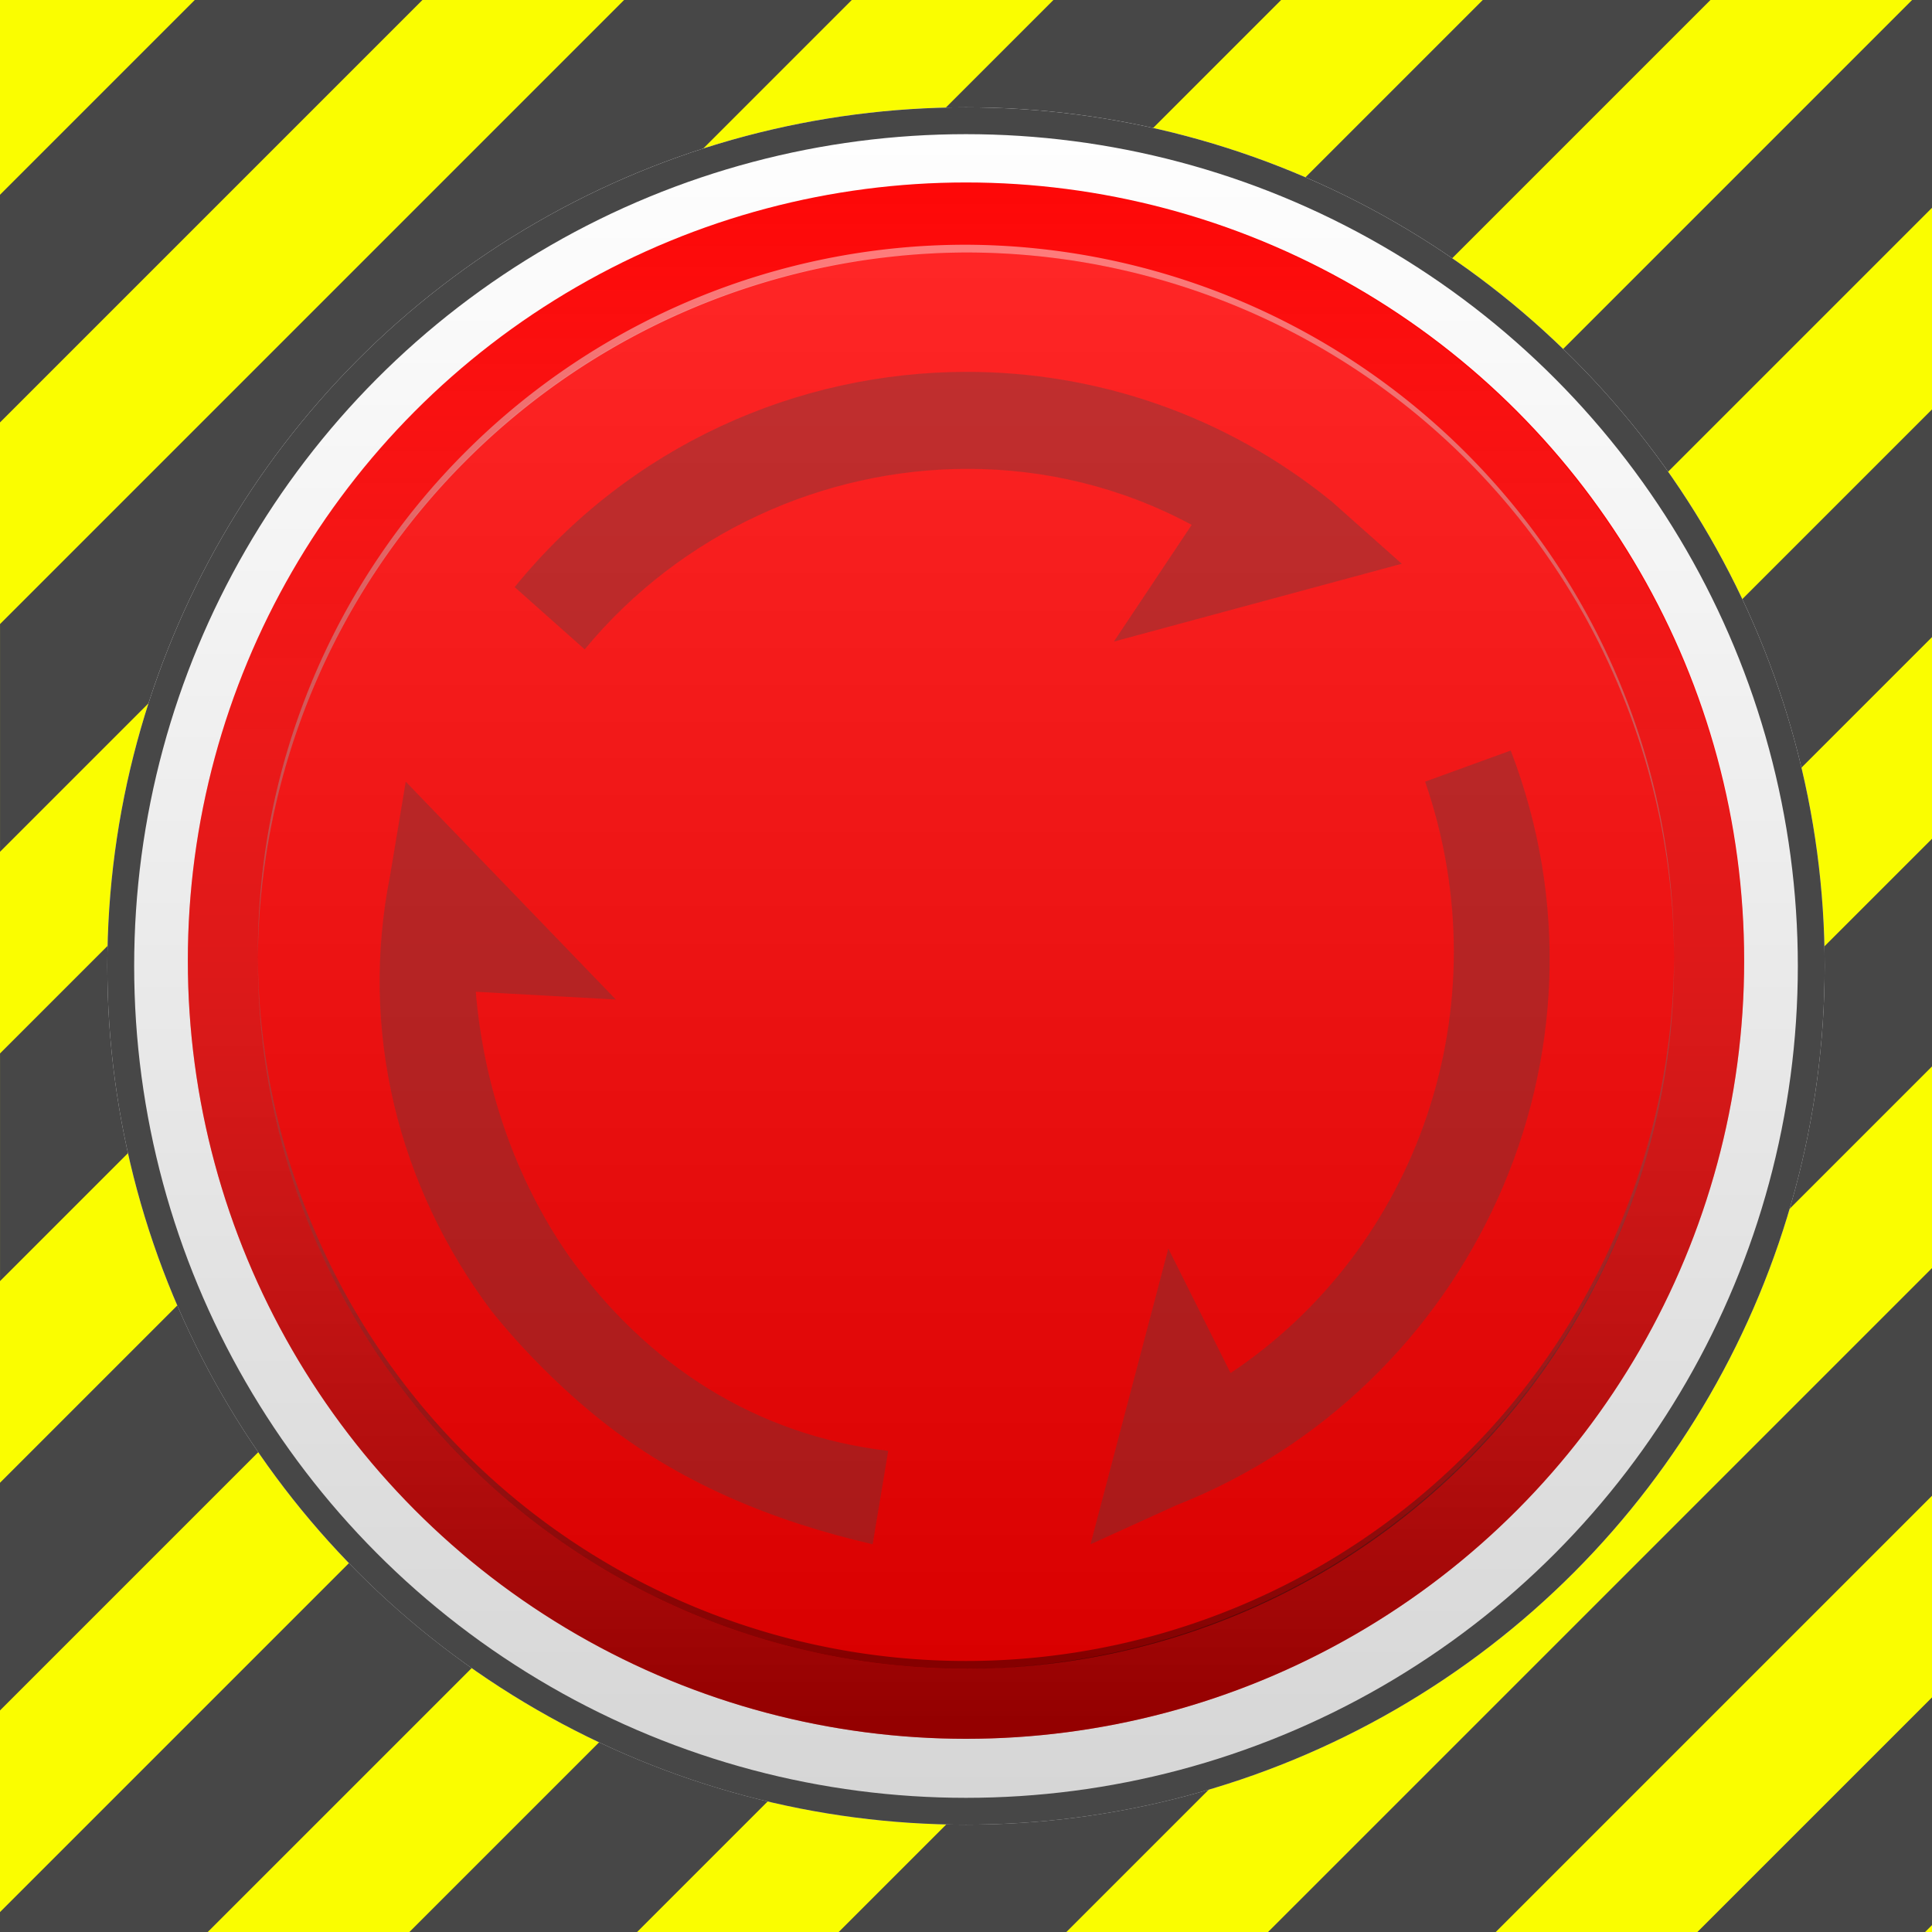 <svg xmlns="http://www.w3.org/2000/svg" xmlns:xlink="http://www.w3.org/1999/xlink" width="72" height="72" viewBox="0 0 72 72">
  <defs>
    <linearGradient id="linear-gradient" x1="0.5" x2="0.5" y2="1" gradientUnits="objectBoundingBox">
      <stop offset="0" stop-color="#fff"/>
      <stop offset="1" stop-color="#d5d5d5"/>
    </linearGradient>
    <linearGradient id="linear-gradient-2" x1="0.5" y1="1" x2="0.5" y2="-0.005" gradientUnits="objectBoundingBox">
      <stop offset="0"/>
      <stop offset="1" stop-color="#fff"/>
    </linearGradient>
    <linearGradient id="linear-gradient-3" x1="0.5" y1="-0.002" x2="0.5" y2="0.998" gradientUnits="objectBoundingBox">
      <stop offset="0" stop-color="#ddd" stop-opacity="0.059"/>
      <stop offset="1" stop-opacity="0.702"/>
    </linearGradient>
    <linearGradient id="linear-gradient-4" x1="0.5" x2="0.5" y2="1" gradientUnits="objectBoundingBox">
      <stop offset="0" stop-color="#fff" stop-opacity="0.459"/>
      <stop offset="1" stop-opacity="0.388"/>
    </linearGradient>
  </defs>
  <g id="_000-1" data-name="000-1" transform="translate(0 0)">
    <g id="组_990" data-name="组 990" transform="translate(-1400 240)">
      <rect id="矩形_906" data-name="矩形 906" width="72" height="72" transform="translate(1400 -240)" fill="#fafd00"/>
      <path id="交叉_4" data-name="交叉 4" d="M66.815,21.573l7.258-7.258h8.485L66.815,30.058Z" transform="translate(1333.185 -254.315)" fill="#474747"/>
      <path id="交叉_5" data-name="交叉 5" d="M50.816,37.572,74.073,14.315h8.485L50.816,46.058Z" transform="translate(1349.185 -254.315)" fill="#474747"/>
      <path id="交叉_6" data-name="交叉 6" d="M34.816,53.573,74.073,14.315h8.485L34.816,62.058Z" transform="translate(1365.185 -254.315)" fill="#474747"/>
      <path id="交叉_7" data-name="交叉 7" d="M18.815,69.573,74.073,14.315h8.485L18.815,78.058Z" transform="translate(1381.185 -254.315)" fill="#474747"/>
      <path id="交叉_8" data-name="交叉 8" d="M2.815,86.315v-.743L74.073,14.315h.743v7.743L10.558,86.315Z" transform="translate(1397.185 -254.315)" fill="#474747"/>
      <path id="交叉_9" data-name="交叉 9" d="M15.258,86.315,72,29.573v8.485L23.743,86.315Z" transform="translate(1400 -254.315)" fill="#474747"/>
      <path id="交叉_10" data-name="交叉 10" d="M31.257,86.315,72,45.573v8.485L39.742,86.315Z" transform="translate(1400 -254.315)" fill="#474747"/>
      <path id="交叉_11" data-name="交叉 11" d="M47.257,86.315,72,61.573v8.485L55.742,86.315Z" transform="translate(1400 -254.315)" fill="#474747"/>
      <path id="交叉_12" data-name="交叉 12" d="M63.257,86.315,72,77.573v8.485l-.257.257Z" transform="translate(1400 -254.315)" fill="#474747"/>
    </g>
    <g id="椭圆_119" data-name="椭圆 119" transform="translate(4 4)" stroke="#474747" stroke-width="1" fill="url(#linear-gradient)">
      <circle cx="32" cy="32" r="32" stroke="none"/>
      <circle cx="32" cy="32" r="31.5" fill="none"/>
    </g>
    <g id="组_983" data-name="组 983" transform="translate(-1573 101)">
      <ellipse id="颜色层" cx="29" cy="29" rx="29" ry="29" transform="translate(1580 -94.2)" fill="red"/>
      <ellipse id="椭圆_95" data-name="椭圆 95" cx="26.39" cy="26.39" rx="26.39" ry="26.39" transform="translate(1582.61 -91.59)" opacity="0.15" fill="url(#linear-gradient-2)"/>
      <path id="路径_621" data-name="路径 621" d="M48.7,30.3a29,29,0,1,0,29,29A29.085,29.085,0,0,0,48.7,30.3Zm0,55.39A26.39,26.39,0,1,1,75.09,59.3,26.486,26.486,0,0,1,48.7,85.69Z" transform="translate(1560.3 -124.5)" opacity="0.6" fill="url(#linear-gradient-3)"/>
      <path id="路径_622" data-name="路径 622" d="M46.99,31.39A26.39,26.39,0,1,1,20.6,57.78,26.486,26.486,0,0,1,46.99,31.39m0-.29A26.39,26.39,0,1,0,73.38,57.49,26.486,26.486,0,0,0,46.99,31.1Z" transform="translate(1562.01 -122.98)" fill="url(#linear-gradient-4)"/>
      <g id="组_982" data-name="组 982" transform="translate(1587.147 -87.142)" opacity="0.33">
        <g id="组_932" data-name="组 932" transform="translate(5.033)">
          <g id="路径_623" data-name="路径 623" transform="translate(-23.9 -32.734)" fill="#474747">
            <path d="M 26.479 42.647 L 24.315 40.724 C 28.397 35.833 34.37 33.034 40.751 33.034 C 43.144 33.034 45.497 33.431 47.745 34.213 C 50.069 35.023 52.226 36.228 54.156 37.795 L 56.346 39.741 L 46.923 42.288 L 49.38 38.602 L 49.562 38.328 L 49.272 38.172 C 46.693 36.783 43.758 36.049 40.784 36.049 C 35.258 36.049 30.062 38.45 26.479 42.647 Z" stroke="none"/>
            <path d="M 26.451 42.221 C 30.084 38.1 35.273 35.749 40.784 35.749 C 43.807 35.749 46.791 36.495 49.414 37.908 L 49.995 38.22 L 49.629 38.769 L 47.615 41.79 L 55.731 39.596 L 53.961 38.023 C 52.06 36.48 49.936 35.294 47.646 34.497 C 45.43 33.725 43.11 33.334 40.751 33.334 C 34.557 33.334 28.752 36.009 24.733 40.694 L 26.451 42.221 M 26.51 43.076 L 23.9 40.756 C 28.187 35.479 34.445 32.734 40.751 32.734 C 45.535 32.734 50.347 34.313 54.35 37.566 L 56.96 39.886 L 46.23 42.786 L 49.13 38.436 C 46.508 37.024 43.641 36.349 40.784 36.349 C 35.425 36.349 30.104 38.725 26.51 43.076 Z" stroke="none"/>
          </g>
        </g>
        <g id="组_933" data-name="组 933" transform="translate(0 15.272)">
          <g id="路径_624" data-name="路径 624" transform="translate(-22.164 -38)" fill="#474747">
            <path d="M 40.294 66.055 C 36.369 65.112 33.187 63.635 30.575 61.546 C 29.139 60.397 27.715 58.973 26.565 57.536 C 24.841 55.237 23.64 52.69 22.995 49.966 C 22.337 47.189 22.289 44.354 22.852 41.539 L 22.853 41.534 L 22.854 41.529 L 23.336 38.637 L 30.221 45.778 L 25.764 45.53 L 25.42 45.511 L 25.449 45.855 C 25.756 49.538 26.977 52.998 28.982 55.862 C 31.954 60.023 36.024 62.554 40.77 63.198 L 40.294 66.055 Z" stroke="none"/>
            <path d="M 40.052 65.686 L 40.424 63.451 C 35.725 62.73 31.695 60.177 28.739 56.039 L 28.738 56.036 L 28.736 56.034 C 26.701 53.127 25.461 49.616 25.15 45.88 L 25.092 45.193 L 25.781 45.231 L 29.475 45.436 L 23.533 39.275 L 23.15 41.579 L 23.148 41.588 L 23.146 41.598 C 22.592 44.37 22.639 47.162 23.287 49.897 C 23.922 52.579 25.104 55.087 26.802 57.352 C 27.938 58.771 29.344 60.177 30.762 61.311 C 33.269 63.317 36.313 64.751 40.052 65.686 M 40.538 66.42 C 36.768 65.55 33.288 64.1 30.388 61.78 C 28.938 60.62 27.488 59.17 26.328 57.72 C 22.848 53.08 21.398 47.28 22.558 41.48 L 23.138 38 L 30.968 46.12 L 25.748 45.83 C 26.038 49.31 27.198 52.79 29.228 55.69 C 32.128 59.75 36.188 62.36 41.118 62.94 L 40.538 66.42 Z" stroke="none"/>
          </g>
        </g>
        <g id="组_934" data-name="组 934" transform="translate(26.493 14.112)">
          <g id="路径_625" data-name="路径 625" transform="translate(-31.3 -37.6)" fill="#474747">
            <path d="M 31.751 66.646 L 34.288 57.006 L 36.252 60.934 L 36.404 61.238 L 36.686 61.05 C 43.829 56.288 46.871 47.233 44.148 38.942 L 46.784 37.983 C 48.735 43.266 48.535 48.996 46.215 54.152 C 45.076 56.684 43.486 58.946 41.491 60.874 C 39.437 62.859 37.044 64.399 34.38 65.451 L 34.373 65.454 L 34.366 65.457 L 31.751 66.646 Z" stroke="none"/>
            <path d="M 32.202 66.111 L 34.242 65.184 L 34.256 65.177 L 34.27 65.172 C 36.897 64.135 39.257 62.616 41.282 60.659 C 43.25 58.757 44.818 56.526 45.942 54.029 C 48.188 49.036 48.418 43.498 46.604 38.368 L 44.522 39.125 C 47.129 47.468 44.028 56.516 36.853 61.299 L 36.287 61.676 L 35.983 61.068 L 34.375 57.852 L 32.202 66.111 M 31.3 67.18 L 34.2 56.16 L 36.52 60.8 C 43.48 56.16 46.67 47.17 43.77 38.76 L 46.96 37.6 C 51.31 48.91 45.51 61.38 34.49 65.73 L 31.3 67.18 Z" stroke="none"/>
          </g>
        </g>
      </g>
    </g>
  </g>
</svg>

